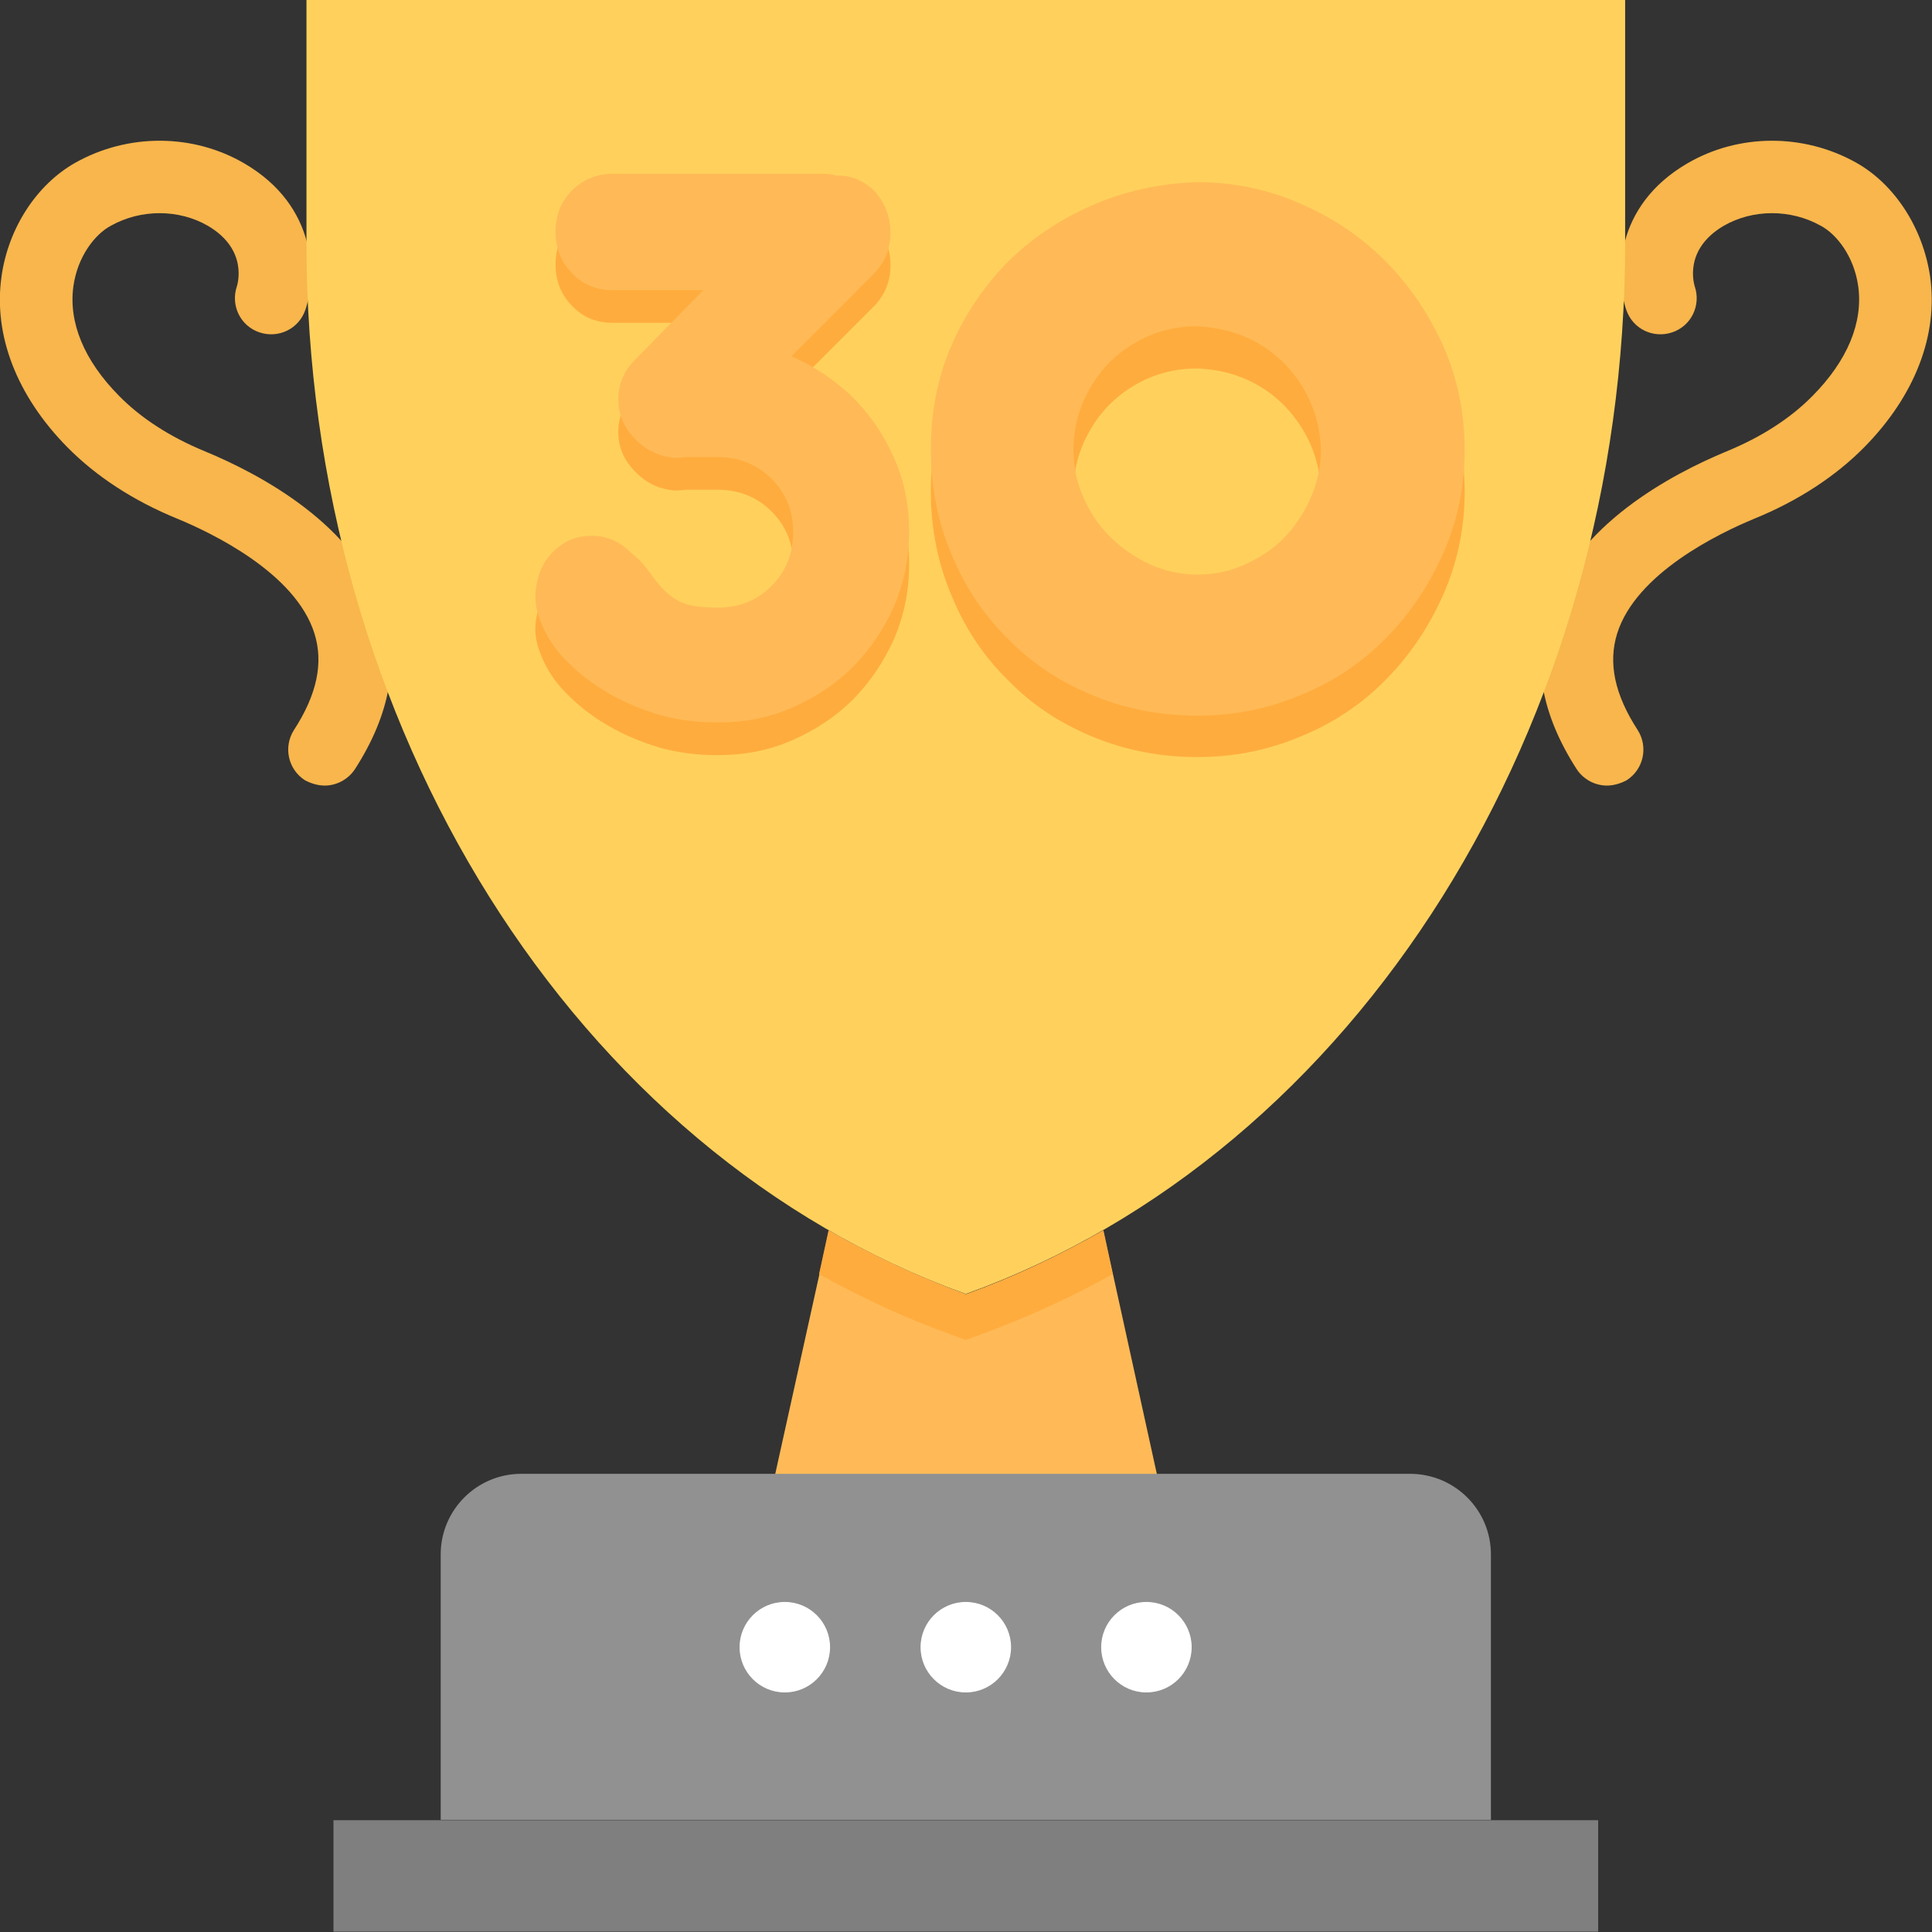 <svg xmlns="http://www.w3.org/2000/svg" xmlns:xlink="http://www.w3.org/1999/xlink" id="Capa_1" x="0" y="0" version="1.1" viewBox="0 0 508.1 508.1" xml:space="preserve" style="enable-background:new 0 0 508.1 508.1"><rect x="0" y="0" width="508.1" height="508.1" fill="#333333" stroke="none"/><style type="text/css">.st0{fill:#f8b64c}.st1{fill:#ffd15c}.st2{fill:#ffba57}.st3{fill:#919191}.st4{fill:#7f7f7f}.st5{fill:#fff}.st6{fill:#ffac3e}</style><g><path d="M422.6,206.6c-3.1,0-6.2-1.6-8-4.4c-9.2-14.3-11.7-28.2-7.5-41.4c7.2-22.7,32.5-36.1,47-42.1 c9.2-3.8,16.8-8.7,22.6-14.6c9.2-9.3,13.3-19.3,12-28.8c-1.1-7.9-5.7-13.7-9.8-15.9c-8-4.5-18-4.4-25.6,0 c-10.7,6.3-7.7,15.5-7.6,15.9c1.7,5-0.9,10.4-5.9,12.1s-10.4-0.9-12.1-5.9c-2.9-8.4-3.3-27.2,16-38.5c13.5-7.9,30.6-8,44.5-0.2 c10.1,5.7,17.5,17.1,19.4,29.9c2.2,15.4-4,31.4-17.3,44.9c-7.6,7.7-17.4,14.1-28.9,18.8c-9.2,3.8-31.1,14.3-36.1,30.2 c-2.4,7.7-0.7,16,5.4,25.4c2.8,4.4,1.6,10.3-2.9,13.2C426.1,206.1,424.3,206.6,422.6,206.6z" class="st0"/><path d="M85.4,206.6c3.1,0,6.2-1.6,8-4.4c9.2-14.3,11.7-28.2,7.5-41.4c-7.2-22.7-32.5-36.1-47-42.1 c-9.2-3.8-16.8-8.7-22.6-14.6c-9.2-9.3-13.3-19.3-12-28.8c1.1-7.9,5.7-13.7,9.8-15.9c8-4.5,18-4.4,25.6,0 c10.7,6.3,7.7,15.5,7.6,15.9c-1.7,5,0.9,10.4,5.9,12.1s10.4-0.9,12.1-5.9c2.9-8.4,3.3-27.2-16-38.5c-13.5-7.9-30.6-8-44.5-0.2 C9.7,48.5,2.2,59.9,0.4,72.7c-2.2,15.4,4,31.4,17.3,44.9c7.6,7.7,17.4,14.1,28.9,18.8c9.2,3.8,31.1,14.3,36.1,30.2 c2.4,7.7,0.7,16-5.4,25.4c-2.8,4.4-1.6,10.3,2.9,13.2C81.9,206.1,83.7,206.6,85.4,206.6z" class="st0"/></g><path d="M80.6,0v63.9C80.6,191,151,303.2,254,340.3l0,0C357,303.2,427.4,191,427.4,63.9V0C427.4,0,80.6,0,80.6,0z" class="st1"/><path d="M306.8,399.3c-5.4-1.3-10.9-2.2-16.7-2.2h-72.2c-5.8,0-11.3,0.9-16.6,2.2l14.2-64.2l2.5-11.5	c11.5,6.6,23.5,12.2,36.1,16.8c12.5-4.5,24.6-10.2,36.1-16.8l2.5,11.5L306.8,399.3z" class="st2"/><path d="M370.8,387.6H137.1c-11.7,0-21.2,9.5-21.2,21.2v69.8h276.2v-69.8C392.1,397.1,382.6,387.6,370.8,387.6z" class="st3"/><rect width="332.6" height="29.3" x="87.7" y="478.7" class="st4"/><g><circle cx="206.4" cy="433.2" r="11.9" class="st5"/><circle cx="254" cy="433.2" r="11.9" class="st5"/><circle cx="301.5" cy="433.2" r="11.9" class="st5"/></g><g><path d="M292.6,335.1c-11.1,6.2-22.7,11.5-34.8,15.9l-3.8,1.4l-3.8-1.4c-12.1-4.3-23.6-9.7-34.8-15.9l2.5-11.5 c11.5,6.6,23.5,12.2,36.1,16.8c12.5-4.5,24.6-10.2,36.1-16.8L292.6,335.1z" class="st6"/></g><g><g><g><path d="M229.7,58.5c3,3.2,4.5,7.1,4.5,11.2c0,4.2-1.4,7.8-4.3,10.8l-21.8,21.8c5.8,2.5,11.1,6,15.7,10.3 c4.6,4.5,8.3,9.7,11.1,15.9c2.8,6,4.2,12.6,4.2,19.7c0,7.1-1.3,13.5-3.9,19.7c-2.7,6-6.2,11.3-10.8,16 c-4.5,4.5-9.9,8.1-16.1,10.8c-6.1,2.7-12.6,3.9-19.6,3.9c-5.6,0-10.6-0.7-15.3-2c-4.6-1.4-9-3.2-13.2-5.6 c-4.2-2.4-8-5.3-11.3-8.7c-3.4-3.4-5.7-7.2-7.1-11.3c-0.9-2.4-1.2-4.9-0.9-7.4c0.3-2.5,1-4.9,2.2-6.9s2.9-3.8,5.1-5.2 c2.2-1.4,4.6-2,7.5-2c3.9,0,7.3,1.5,10.3,4.5c1.9,1.4,3.2,2.9,4.4,4.5c1.2,1.6,2.3,3.2,3.7,4.7s3,2.8,4.9,3.7s5.1,1.5,9.7,1.5 c5.7,0,10.4-1.9,14.2-5.7c3.8-3.8,5.7-8.6,5.7-14.2c0-5.6-1.9-10.2-5.7-14c-3.8-3.8-8.6-5.7-14.2-5.7h-8.1 c-0.9,0.1-1.9,0.2-2.7,0.2c-0.7,0-1.4-0.1-2-0.2h0.2h-0.2c-3.2-0.5-6.1-2-8.6-4.5c-3.1-3-4.7-6.6-4.7-10.6 c0-4.2,1.5-7.6,4.5-10.6l17.9-18.2h-23.8c-4.4,0-8-1.5-10.8-4.5c-2.9-3-4.3-6.6-4.3-10.8c0-4.3,1.4-8,4.3-10.9s6.5-4.4,10.8-4.4 h55c1.4,0,2.7,0.1,3.8,0.5C223.7,54.5,226.8,56,229.7,58.5z" class="st6"/></g><g><path d="M229.7,49.9c3,3.2,4.5,7.1,4.5,11.2c0,4.2-1.4,7.8-4.3,10.8l-21.8,21.8c5.8,2.5,11.1,6,15.7,10.3 c4.6,4.5,8.3,9.7,11.1,15.9c2.8,6,4.2,12.6,4.2,19.7c0,7.1-1.3,13.5-3.9,19.7c-2.7,6-6.2,11.3-10.8,16 c-4.5,4.5-9.9,8.1-16.1,10.8c-6.1,2.7-12.6,3.9-19.6,3.9c-5.6,0-10.6-0.7-15.3-2c-4.6-1.4-9-3.2-13.2-5.6 c-4.2-2.4-8-5.3-11.3-8.7c-3.4-3.4-5.7-7.2-7.1-11.3c-0.9-2.4-1.2-4.9-0.9-7.4c0.3-2.5,1-4.9,2.2-6.9s2.9-3.8,5.1-5.2 c2.2-1.4,4.6-2,7.5-2c3.9,0,7.3,1.5,10.3,4.5c1.9,1.4,3.2,2.9,4.4,4.5c1.2,1.6,2.3,3.2,3.7,4.7s3,2.8,4.9,3.7s5.1,1.5,9.7,1.5 c5.7,0,10.4-1.9,14.2-5.7c3.8-3.8,5.7-8.6,5.7-14.2c0-5.6-1.9-10.2-5.7-14c-3.8-3.8-8.6-5.7-14.2-5.7h-8.1 c-0.9,0.1-1.9,0.2-2.7,0.2c-0.7,0-1.4-0.1-2-0.2h0.2h-0.2c-3.2-0.5-6.1-2-8.6-4.5c-3.1-3-4.7-6.6-4.7-10.6 c0-4.2,1.5-7.6,4.5-10.6l17.9-18.2h-23.8c-4.4,0-8-1.5-10.8-4.5c-2.9-3-4.3-6.6-4.3-10.8c0-4.3,1.4-8,4.3-10.9 c2.9-2.9,6.5-4.4,10.8-4.4h55c1.4,0,2.7,0.1,3.8,0.5C223.7,46,226.8,47.4,229.7,49.9z" class="st2"/></g></g><g><g><path d="M314.9,58.8c9.5,0,18.5,1.9,27,5.6c8.6,3.7,16,8.7,22.3,15c6.4,6.4,11.5,13.9,15.3,22.3 c3.8,8.6,5.7,17.7,5.7,27.5c0,9.7-1.9,18.7-5.6,27.1c-3.7,8.4-8.7,15.9-14.9,22.2c-6.2,6.4-13.7,11.5-22.2,15 c-8.6,3.7-17.7,5.6-27.5,5.6c-9.7,0-18.7-1.7-27.3-5.2s-16-8.3-22.3-14.7c-6.4-6.2-11.5-13.7-15-22.2c-3.7-8.6-5.6-17.8-5.6-27.9 c0-9.7,1.7-18.7,5.3-27.1c3.6-8.4,8.6-15.7,14.8-22.1c6.2-6.2,13.8-11.3,22.3-15C295.6,61.4,304.9,59.3,314.9,58.8z M314.9,96.9 c-4.4,0-8.6,0.8-12.5,2.4c-3.8,1.6-7.3,3.9-10.3,6.8s-5.3,6.4-7.1,10.3c-1.7,3.9-2.7,8.2-2.7,13c0,4.4,0.9,8.7,2.7,12.6 c1.7,3.9,4,7.4,7.1,10.4c3,3,6.5,5.3,10.3,7.1c3.8,1.7,8,2.7,12.5,2.7c4.4,0,8.7-0.9,12.6-2.7c3.9-1.7,7.4-4,10.3-7.1 c2.9-3,5.2-6.5,6.9-10.4c1.7-3.9,2.7-8.2,2.7-12.6c-0.3-8.9-3.6-16.4-9.6-22.7C331.7,100.6,324.1,97.3,314.9,96.9z" class="st6"/></g><g><path d="M314.9,47.9c9.5,0,18.5,1.9,27,5.6c8.6,3.7,16,8.7,22.3,15c6.4,6.4,11.5,13.9,15.3,22.3 c3.8,8.6,5.7,17.7,5.7,27.5c0,9.7-1.9,18.7-5.6,27.1c-3.7,8.4-8.7,15.9-14.9,22.2c-6.2,6.4-13.7,11.5-22.2,15 c-8.6,3.7-17.7,5.6-27.5,5.6c-9.7,0-18.7-1.7-27.3-5.2s-16-8.3-22.3-14.7c-6.4-6.2-11.5-13.7-15-22.2c-3.7-8.6-5.6-17.8-5.6-27.9 c0-9.7,1.7-18.7,5.3-27.1c3.6-8.4,8.6-15.7,14.8-22.1c6.2-6.2,13.8-11.3,22.3-15C295.6,50.3,304.9,48.2,314.9,47.9z M314.9,85.8 c-4.4,0-8.6,0.8-12.5,2.4c-3.8,1.6-7.3,3.9-10.3,6.8c-3,2.9-5.3,6.4-7.1,10.3c-1.7,3.9-2.7,8.2-2.7,13c0,4.4,0.9,8.7,2.7,12.6 c1.7,3.9,4,7.4,7.1,10.4c3,3,6.5,5.3,10.3,7.1c3.8,1.7,8,2.7,12.5,2.7c4.4,0,8.7-0.9,12.6-2.7s7.4-4,10.3-7.1 c2.9-3,5.2-6.5,6.9-10.4c1.7-3.9,2.7-8.2,2.7-12.6c-0.3-8.9-3.6-16.4-9.6-22.7C331.7,89.5,324.1,86.3,314.9,85.8z" class="st2"/></g></g></g></svg>